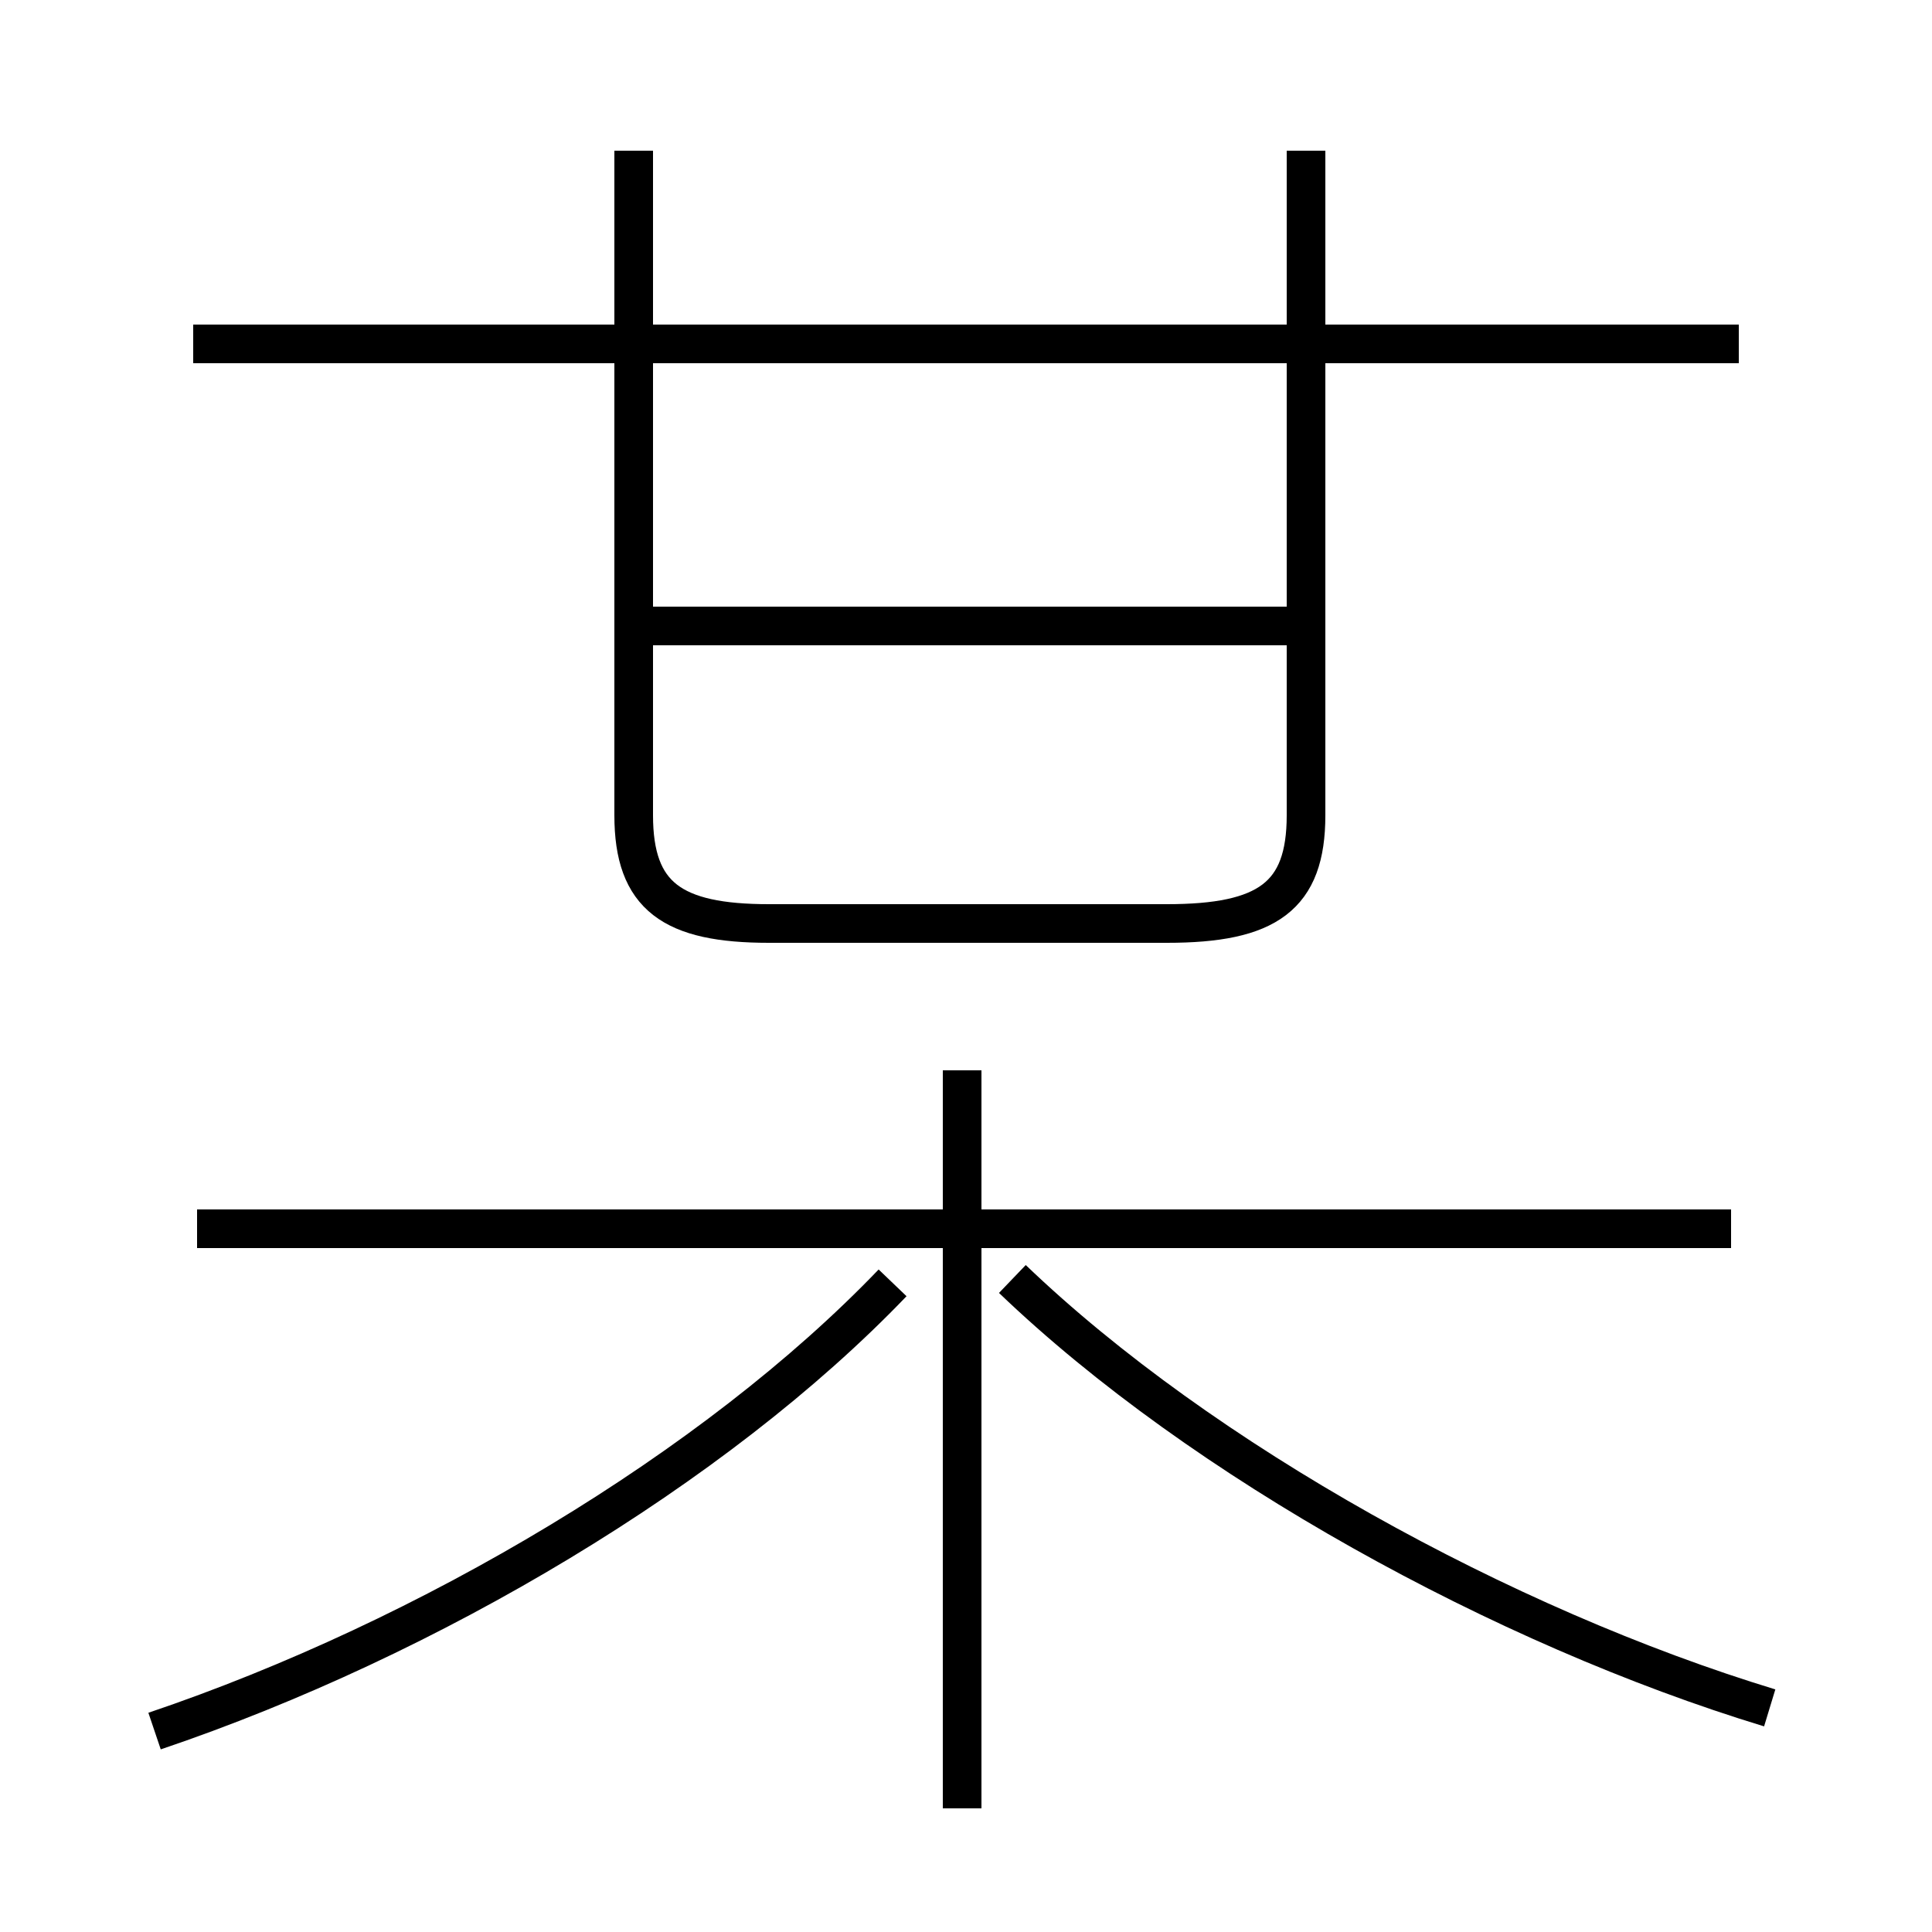 <?xml version='1.0' encoding='utf8'?>
<svg viewBox="0.0 -44.0 50.0 50.0" version="1.1" xmlns="http://www.w3.org/2000/svg">
<rect x="0.0" y="-44.0" width="50.0" height="50.0" fill="#808080" stroke="none"/>
<rect x="-1000" y="-1000" width="2000" height="2000" stroke="white" fill="white"/>
<g style="fill:none; stroke:#000000;  stroke-width:1">
<path d="M 4.0 -0.8 C 11.1 1.6 18.5 6.0 23.1 10.8 M 24.9 -2.8 L 24.9 16.3 M 44.8 12.2 L 5.1 12.2 M 45.8 -0.2 C 38.9 1.9 31.1 6.2 26.2 10.9 M 45.0 35.1 L 5.0 35.1 M 33.5 27.8 L 16.9 27.8 M 16.4 40.1 L 16.4 22.9 C 16.4 20.8 17.4 20.1 19.9 20.1 L 30.2 20.1 C 32.8 20.1 33.8 20.8 33.8 22.9 L 33.8 40.1 " transform="scale(1, -1)" />
</g>
</svg>